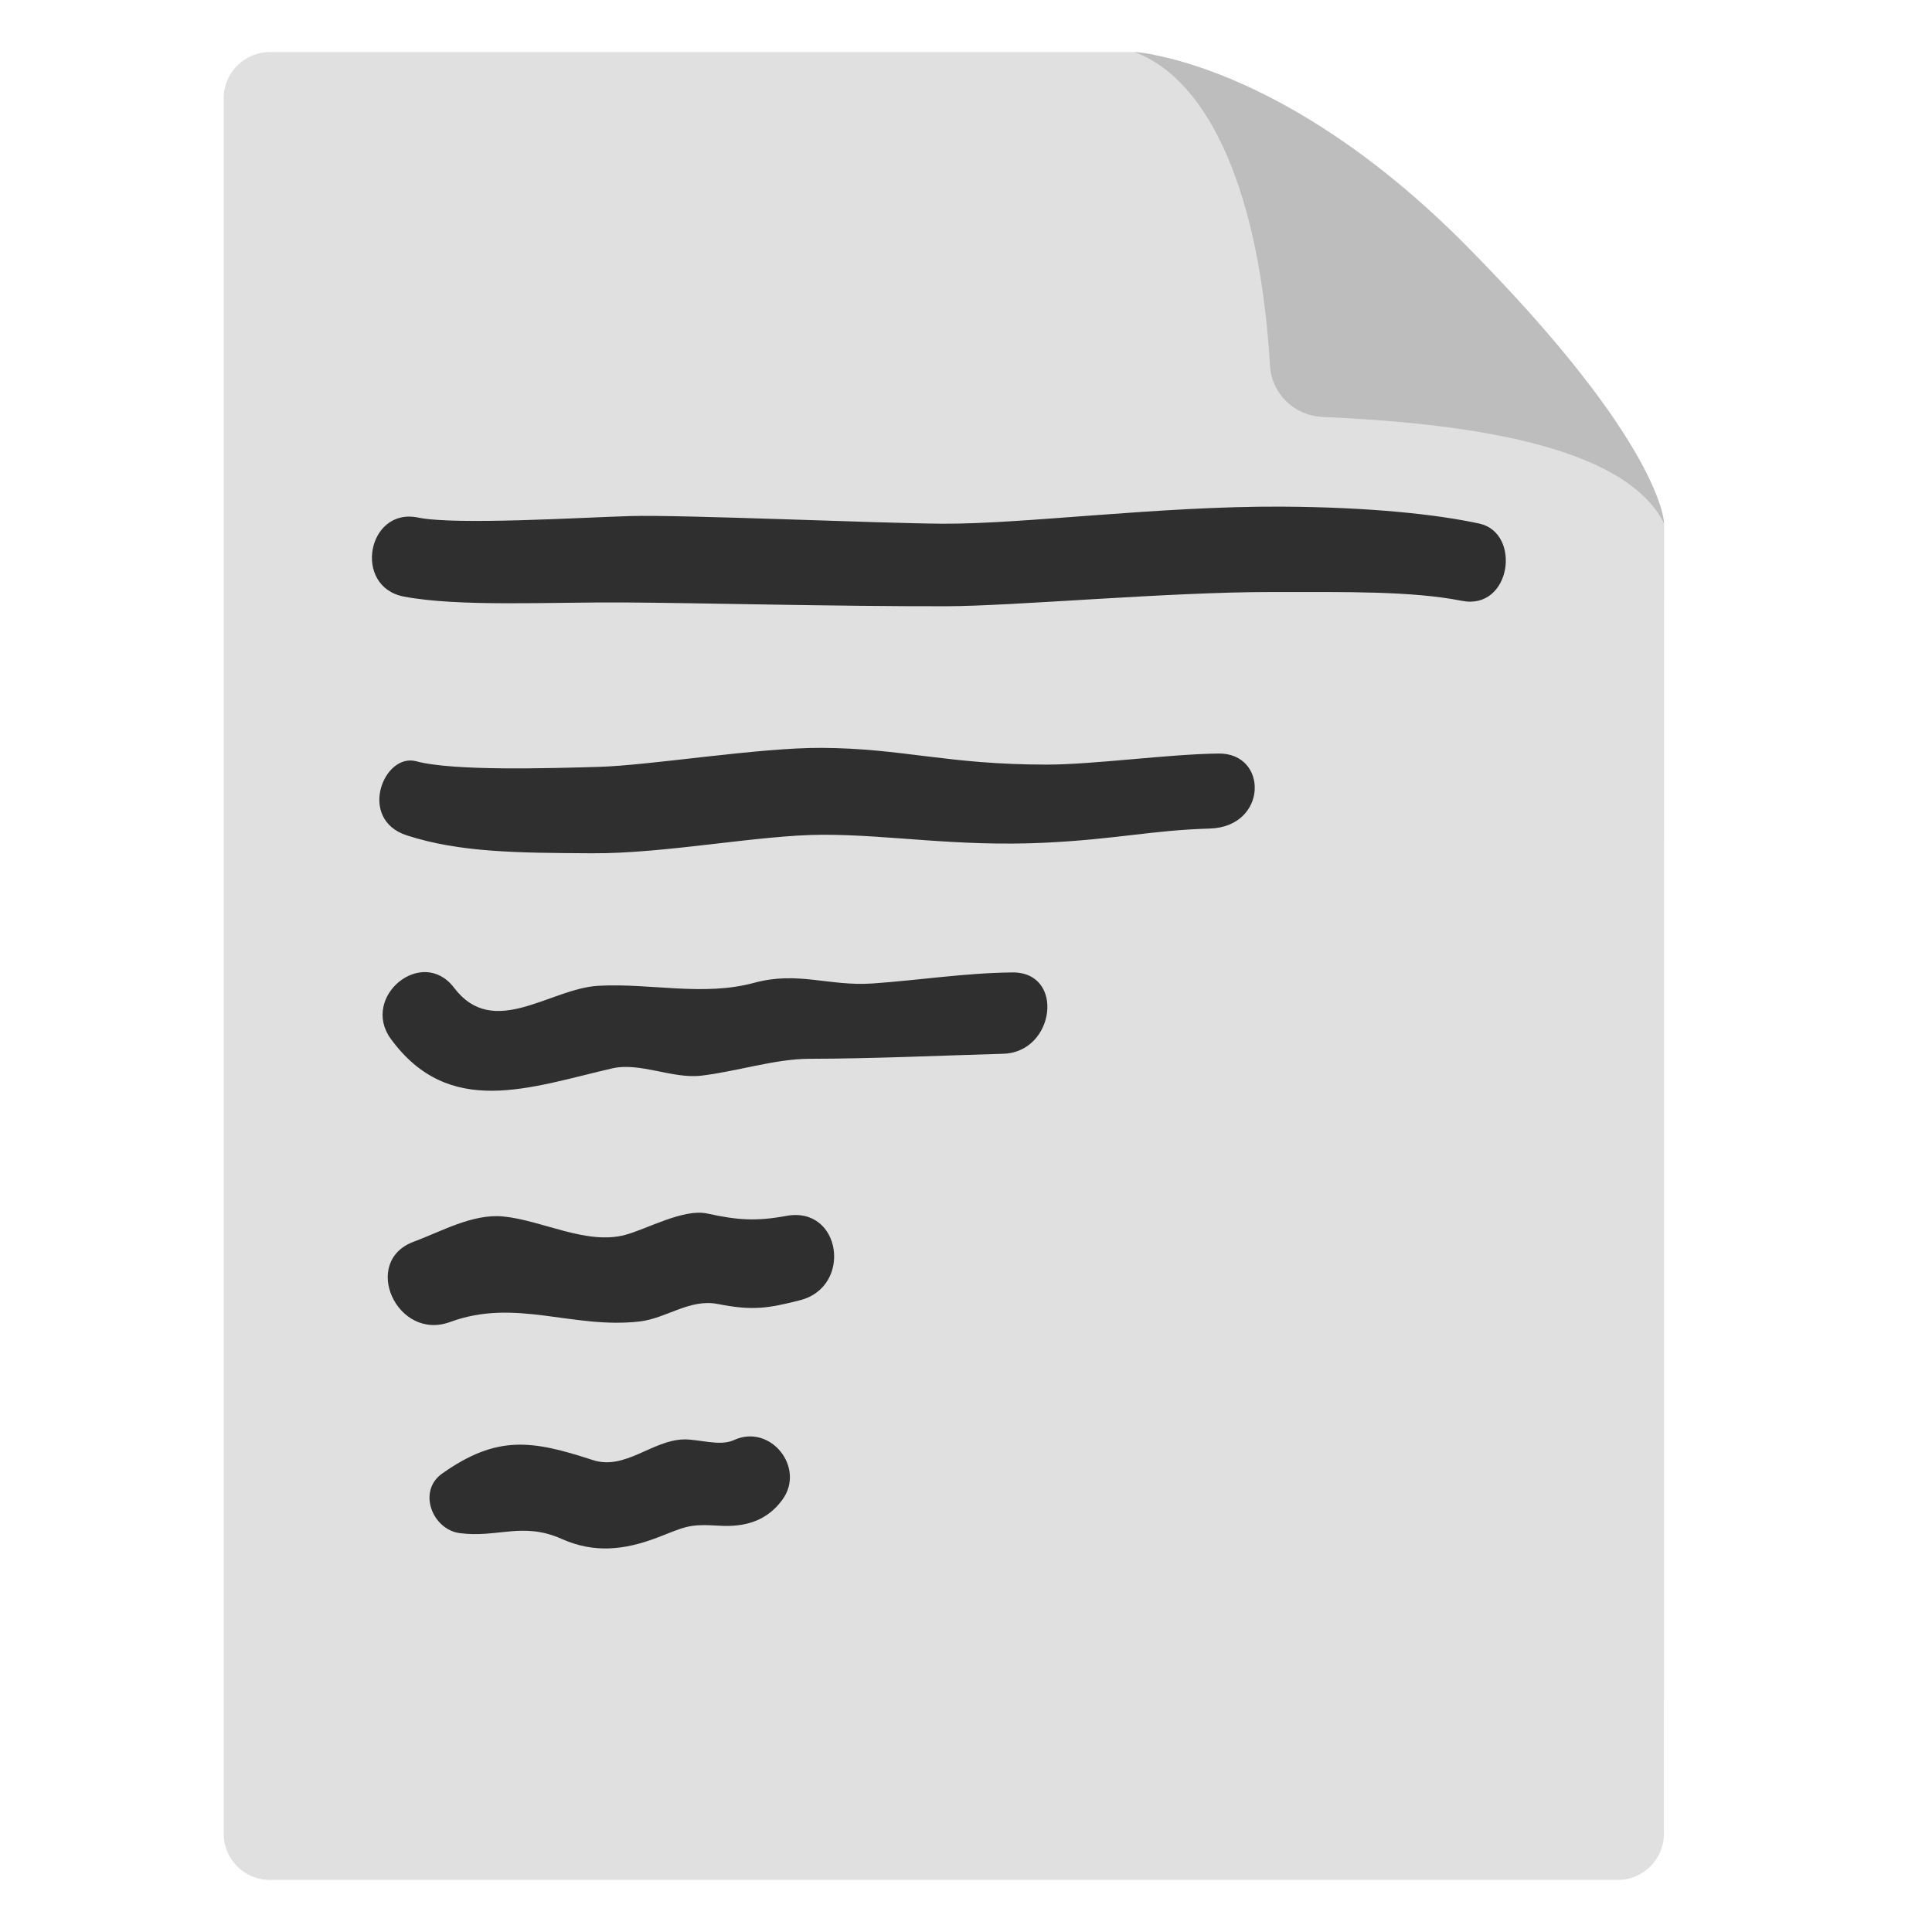 <?xml version="1.0" encoding="UTF-8" standalone="no"?>
<svg
   width="128"
   height="128"
   version="1.1"
   id="svg5372"
   sodipodi:docname="emoji_u1f4c4.svg"
   inkscape:version="1.3 (0e150ed6c4, 2023-07-21)"
   xmlns:inkscape="http://www.inkscape.org/namespaces/inkscape"
   xmlns:sodipodi="http://sodipodi.sourceforge.net/DTD/sodipodi-0.dtd"
   xmlns="http://www.w3.org/2000/svg"
   xmlns:svg="http://www.w3.org/2000/svg">
  <defs
     id="defs5376" />
  <sodipodi:namedview
     id="namedview5374"
     pagecolor="#ffffff"
     bordercolor="#000000"
     borderopacity="0.25"
     inkscape:showpageshadow="2"
     inkscape:pageopacity="0.0"
     inkscape:pagecheckerboard="0"
     inkscape:deskcolor="#d1d1d1"
     showgrid="false"
     inkscape:zoom="2.9996795"
     inkscape:cx="59.506357"
     inkscape:cy="66.840474"
     inkscape:window-width="1366"
     inkscape:window-height="697"
     inkscape:window-x="-8"
     inkscape:window-y="-8"
     inkscape:window-maximized="1"
     inkscape:current-layer="svg5372" />
  <g
     id="g6720"
     transform="translate(0,1.47)">
    <path
       d="M 14.82,120.02 V 5.04 c 0,-1.69 1.37,-3.06 3.06,-3.06 h 57.29 c 8.055,0 35.08,28.568 35.08,31.23 l -0.01,86.81 c -1.9e-4,1.69 -1.37,3.06 -3.06,3.06 h -89.3 c -1.69,0 -3.06,-1.37 -3.06,-3.06 z"
       fill="#e0e0e0"
       id="path5360"
       sodipodi:nodetypes="sssssssss" />
    <g
       id="g5343"
       transform="translate(5.4,6.53)">
      <path
         d="m 75.33,41.924 c -3.317,0.038 -8.273,0.733 -11.4,0.733 -6.561,0 -9.526,-1.078 -14.875,-1.109 -4.211,-0.024 -11.354,1.164 -14.807,1.26 -3.145,0.088 -9.607,0.293 -12.066,-0.371 -2.173,-0.586 -3.908,3.851 -0.627,4.91 3.516,1.136 7.312,1.157 12.262,1.185 4.901,0.028 11.077,-1.218 15.281,-1.227 4.458,-0.009 8.887,0.804 14.683,0.529 4.806,-0.228 7.109,-0.828 10.962,-0.94 3.853,-0.112 3.905,-5.009 0.587,-4.971 z"
         style="fill:#2f2f2f;fill-opacity:1"
         id="path67619"
         sodipodi:nodetypes="zsssssssszz" />
      <path
         d="m 92.605,26.688 c -2.816,-0.611 -7.274,-1.092 -13.113,-1.122 -8.061,-0.042 -17.074,1.161 -22.423,1.131 -4.211,-0.024 -17.247,-0.604 -20.7,-0.507 -3.145,0.088 -11.576,0.616 -14.07,0.1 -3.368,-0.697 -4.339,4.588 -0.94,5.235 3.63,0.691 9.629,0.36 14.578,0.389 4.901,0.028 13.995,0.265 21.365,0.251 4.458,-0.009 14.622,-0.943 21.54,-0.943 4.957,0 9.318,-0.069 12.602,0.583 3.285,0.652 3.976,-4.506 1.16,-5.117 z"
         style="fill:#2f2f2f;fill-opacity:1"
         id="path67621"
         sodipodi:nodetypes="zsssssssszz" />
      <path
         d="m 61.662,56.426 c -3.121,0.033 -6.158,0.518 -9.278,0.733 -2.876,0.19 -4.92,-0.83 -7.808,-0.048 -3.385,0.921 -6.879,0.01 -10.328,0.2 -3.216,0.174 -6.953,3.582 -9.566,0.129 -2.111,-2.776 -6.217,0.602 -4.188,3.39 3.867,5.294 9.214,3.212 14.656,1.955 1.865,-0.427 3.998,0.703 5.902,0.481 2.218,-0.249 4.944,-1.118 7.146,-1.118 4.234,-0.007 8.599,-0.211 12.876,-0.334 3.429,-0.101 4.101,-5.43 0.587,-5.388 z"
         style="fill:#2f2f2f;fill-opacity:1"
         id="path60048-0" />
      <path
         d="m 46.691,72.558 c -1.989,0.364 -3.217,0.285 -5.242,-0.16 -1.563,-0.336 -3.969,1.02 -5.408,1.412 -2.588,0.703 -5.528,-0.974 -8.127,-1.218 -2.022,-0.183 -4.077,0.999 -5.897,1.672 -3.525,1.298 -1.119,6.619 2.406,5.321 4.342,-1.604 8.114,0.482 12.563,-0.035 1.771,-0.206 3.319,-1.531 5.189,-1.153 2.305,0.454 3.329,0.28 5.426,-0.253 3.502,-0.888 2.741,-6.267 -0.91,-5.586 z"
         style="fill:#2f2f2f;fill-opacity:1"
         id="path60050-8" />
      <path
         d="m 43.219,87.411 c -0.92,0.426 -2.286,-0.06 -3.303,-0.046 -2.106,0.04 -3.899,2.073 -6.056,1.363 -3.995,-1.306 -6.319,-1.681 -9.969,0.901 -1.652,1.173 -0.641,3.703 1.163,3.944 2.499,0.333 4.173,-0.767 6.747,0.379 2.17,0.973 4.175,0.741 6.333,-0.077 1.875,-0.718 2.038,-0.922 4.106,-0.794 1.708,0.109 3.16,-0.311 4.181,-1.702 1.581,-2.126 -0.781,-5.09 -3.202,-3.967 z"
         style="fill:#2f2f2f;fill-opacity:1"
         id="path60052-4" />
    </g>
    <g
       id="g5370">
      <path
         d="m 75.17,1.98 c 5.04,1.89 8.31,9.51 8.97,20.79 0.11,1.84 1.61,3.29 3.45,3.38 8.97,0.4 19.99,1.71 22.66,7.06 0,0 0,-5.17 -13.12,-18.42 C 84.97,2.52 75.17,1.98 75.17,1.98 Z"
         fill="#b0bec5"
         id="path5368"
         style="fill:#bdbdbd;fill-opacity:1" />
    </g>
  </g>
</svg>
